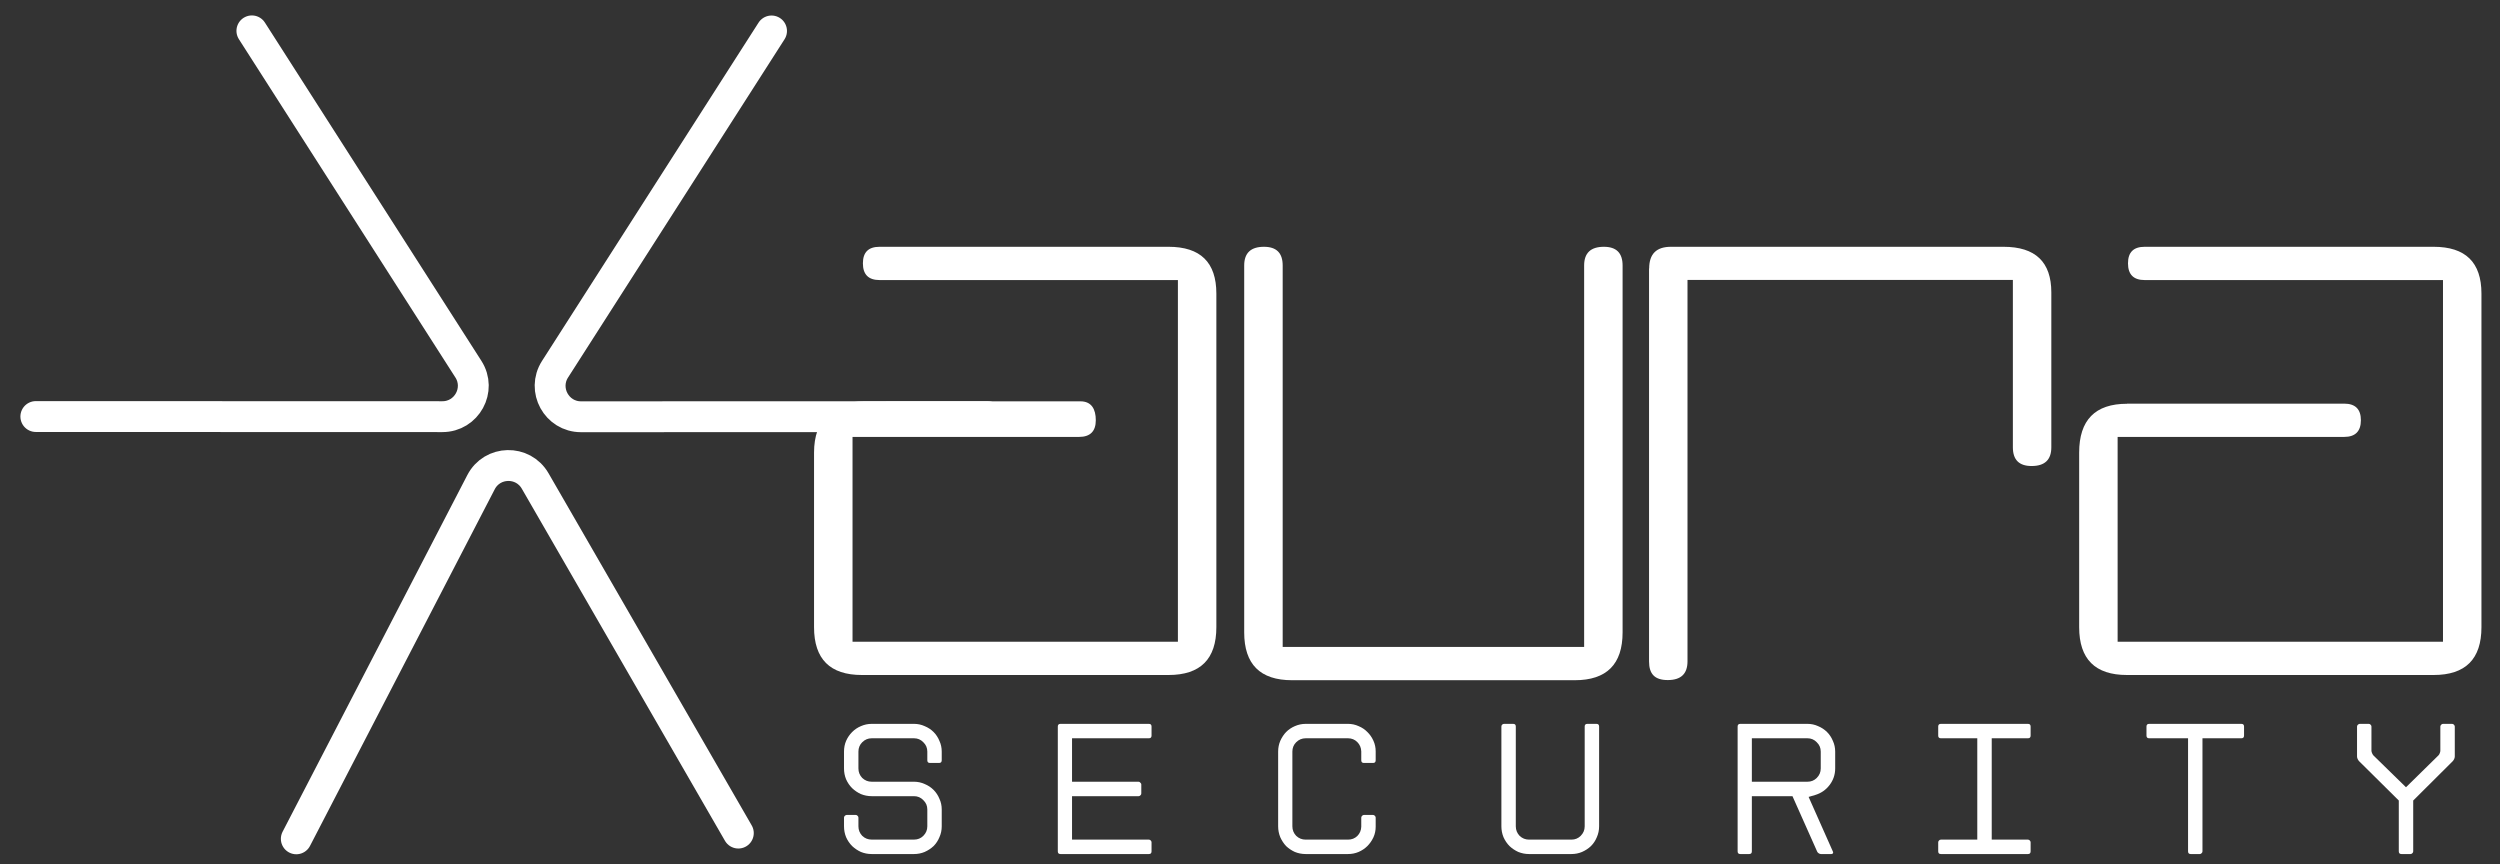 <svg width="81" height="28" viewBox="0 0 81 28" fill="none" xmlns="http://www.w3.org/2000/svg">
<rect x="0" y="0" width="81" height="28" fill="#333333" stroke="none"/>
<path d="M24.998 1.003L17.983 11.963C17.557 12.629 18.035 13.503 18.825 13.503L31.998 13.499" stroke="white" stroke-linecap="round"/>
<path d="M8.161 1L15.176 11.961C15.602 12.626 15.124 13.5 14.333 13.5L1.161 13.496" stroke="white" stroke-linecap="round"/>
<path d="M9.6 27.178L15.585 15.623C15.948 14.921 16.944 14.898 17.339 15.583L23.922 26.992" stroke="white" stroke-linecap="round"/>
<path d="M76.43 24.658C76.413 24.638 76.399 24.615 76.387 24.59C76.374 24.562 76.368 24.535 76.368 24.511V23.539C76.368 23.519 76.376 23.5 76.393 23.484C76.413 23.463 76.434 23.453 76.454 23.453H76.749C76.774 23.453 76.794 23.463 76.811 23.484C76.827 23.5 76.835 23.519 76.835 23.539V24.326C76.835 24.347 76.842 24.371 76.854 24.4C76.866 24.429 76.88 24.453 76.897 24.474L77.954 25.507L79.006 24.474C79.026 24.453 79.041 24.429 79.049 24.4C79.061 24.371 79.067 24.347 79.067 24.326V23.539C79.067 23.519 79.076 23.5 79.092 23.484C79.108 23.463 79.129 23.453 79.153 23.453H79.448C79.473 23.453 79.494 23.463 79.51 23.484C79.526 23.5 79.535 23.519 79.535 23.539V24.511C79.535 24.535 79.528 24.562 79.516 24.59C79.504 24.615 79.49 24.638 79.473 24.658L78.188 25.937V27.585C78.188 27.609 78.178 27.63 78.157 27.646C78.141 27.663 78.123 27.671 78.102 27.671H77.807C77.749 27.671 77.721 27.642 77.721 27.585V25.937L76.43 24.658Z" fill="white"/>
<path d="M70.893 27.585V23.92H69.632C69.575 23.92 69.546 23.892 69.546 23.834V23.539C69.546 23.482 69.575 23.453 69.632 23.453H72.621C72.678 23.453 72.707 23.482 72.707 23.539V23.834C72.707 23.892 72.678 23.92 72.621 23.92H71.36V27.585C71.36 27.609 71.35 27.63 71.329 27.646C71.313 27.663 71.295 27.671 71.274 27.671H70.979C70.922 27.671 70.893 27.642 70.893 27.585Z" fill="white"/>
<path d="M62.798 27.585V27.29C62.798 27.269 62.806 27.251 62.822 27.234C62.839 27.214 62.859 27.204 62.884 27.204H64.064V23.92H62.884C62.827 23.92 62.798 23.892 62.798 23.834V23.539C62.798 23.482 62.827 23.453 62.884 23.453H65.706C65.763 23.453 65.792 23.482 65.792 23.539V23.834C65.792 23.892 65.763 23.92 65.706 23.92H64.532V27.204H65.706C65.731 27.204 65.751 27.214 65.767 27.234C65.784 27.251 65.792 27.269 65.792 27.29V27.585C65.792 27.642 65.763 27.671 65.706 27.671H62.884C62.827 27.671 62.798 27.642 62.798 27.585Z" fill="white"/>
<path d="M58.876 27.591L58.076 25.796H56.76V27.585C56.76 27.642 56.732 27.671 56.674 27.671H56.385C56.328 27.671 56.299 27.642 56.299 27.585V23.539C56.299 23.482 56.328 23.453 56.385 23.453H58.562C58.685 23.453 58.8 23.478 58.906 23.527C59.017 23.572 59.113 23.636 59.195 23.717C59.277 23.799 59.341 23.896 59.386 24.006C59.435 24.113 59.46 24.228 59.46 24.351V24.898C59.46 25.099 59.398 25.279 59.275 25.439C59.156 25.595 59.001 25.701 58.808 25.759L58.599 25.82L59.386 27.591C59.398 27.611 59.398 27.63 59.386 27.646C59.378 27.663 59.361 27.671 59.337 27.671H58.998C58.974 27.671 58.949 27.663 58.925 27.646C58.9 27.63 58.884 27.611 58.876 27.591ZM56.76 25.328H58.562C58.681 25.328 58.781 25.287 58.863 25.205C58.949 25.119 58.992 25.017 58.992 24.898V24.351C58.992 24.232 58.949 24.131 58.863 24.049C58.781 23.963 58.681 23.92 58.562 23.92H56.76V25.328Z" fill="white"/>
<path d="M48.645 26.773V23.539C48.645 23.515 48.653 23.494 48.67 23.478C48.69 23.461 48.711 23.453 48.731 23.453H49.026C49.084 23.453 49.112 23.482 49.112 23.539V26.773C49.112 26.892 49.153 26.994 49.235 27.081C49.321 27.163 49.424 27.204 49.543 27.204H50.914C51.033 27.204 51.133 27.163 51.215 27.081C51.301 26.994 51.344 26.892 51.344 26.773V23.539C51.344 23.482 51.373 23.453 51.43 23.453H51.725C51.783 23.453 51.811 23.482 51.811 23.539V26.773C51.811 26.896 51.787 27.013 51.738 27.124C51.693 27.234 51.629 27.331 51.547 27.413C51.465 27.491 51.369 27.554 51.258 27.603C51.151 27.648 51.037 27.671 50.914 27.671H49.543C49.42 27.671 49.303 27.648 49.192 27.603C49.086 27.554 48.991 27.491 48.909 27.413C48.827 27.331 48.762 27.234 48.713 27.124C48.668 27.013 48.645 26.896 48.645 26.773Z" fill="white"/>
<path d="M44.572 24.634C44.572 24.691 44.544 24.72 44.486 24.72H44.191C44.134 24.72 44.105 24.691 44.105 24.634V24.345C44.101 24.226 44.058 24.125 43.976 24.043C43.894 23.961 43.794 23.92 43.675 23.92H42.304C42.185 23.92 42.082 23.963 41.996 24.049C41.914 24.131 41.873 24.232 41.873 24.351V26.773C41.873 26.892 41.914 26.994 41.996 27.081C42.082 27.163 42.185 27.204 42.304 27.204H43.675C43.794 27.204 43.894 27.165 43.976 27.087C44.058 27.005 44.101 26.904 44.105 26.785V26.49C44.105 26.47 44.113 26.451 44.13 26.435C44.146 26.415 44.167 26.404 44.191 26.404H44.486C44.511 26.404 44.531 26.415 44.548 26.435C44.564 26.451 44.572 26.47 44.572 26.49V26.785C44.572 26.908 44.548 27.023 44.499 27.13C44.449 27.236 44.384 27.331 44.302 27.413C44.224 27.491 44.13 27.554 44.019 27.603C43.912 27.648 43.798 27.671 43.675 27.671H42.304C42.181 27.671 42.064 27.648 41.953 27.603C41.847 27.554 41.752 27.491 41.67 27.413C41.593 27.331 41.529 27.234 41.48 27.124C41.435 27.013 41.412 26.896 41.412 26.773V24.351C41.412 24.228 41.435 24.113 41.48 24.006C41.529 23.896 41.593 23.799 41.67 23.717C41.752 23.636 41.847 23.572 41.953 23.527C42.064 23.478 42.181 23.453 42.304 23.453H43.675C43.798 23.453 43.912 23.478 44.019 23.527C44.13 23.572 44.224 23.636 44.302 23.717C44.384 23.795 44.449 23.89 44.499 24C44.548 24.107 44.572 24.222 44.572 24.345V24.634Z" fill="white"/>
<path d="M34.273 27.585V23.539C34.273 23.482 34.302 23.453 34.359 23.453H37.224C37.282 23.453 37.31 23.482 37.31 23.539V23.834C37.31 23.892 37.282 23.92 37.224 23.92H34.734V25.328H36.892C36.913 25.328 36.931 25.339 36.947 25.359C36.968 25.375 36.978 25.394 36.978 25.414V25.709C36.978 25.734 36.968 25.755 36.947 25.771C36.931 25.787 36.913 25.796 36.892 25.796H34.734V27.204H37.224C37.249 27.204 37.269 27.214 37.286 27.234C37.302 27.251 37.31 27.269 37.31 27.29V27.585C37.31 27.642 37.282 27.671 37.224 27.671H34.359C34.302 27.671 34.273 27.642 34.273 27.585Z" fill="white"/>
<path d="M27.346 26.773V26.49C27.346 26.47 27.354 26.451 27.37 26.435C27.391 26.415 27.411 26.404 27.432 26.404H27.727C27.752 26.404 27.772 26.415 27.788 26.435C27.805 26.451 27.813 26.47 27.813 26.49V26.773C27.813 26.892 27.854 26.994 27.936 27.081C28.022 27.163 28.125 27.203 28.243 27.203H29.614C29.733 27.203 29.834 27.163 29.916 27.081C30.002 26.994 30.045 26.892 30.045 26.773V26.226C30.045 26.107 30.002 26.007 29.916 25.925C29.834 25.839 29.733 25.796 29.614 25.796H28.243C28.12 25.796 28.004 25.773 27.893 25.728C27.786 25.679 27.692 25.615 27.61 25.537C27.528 25.455 27.462 25.359 27.413 25.248C27.368 25.138 27.346 25.021 27.346 24.898V24.351C27.346 24.228 27.368 24.113 27.413 24.006C27.462 23.896 27.528 23.799 27.61 23.717C27.692 23.635 27.786 23.572 27.893 23.527C28.004 23.478 28.12 23.453 28.243 23.453H29.614C29.737 23.453 29.852 23.478 29.959 23.527C30.069 23.572 30.166 23.635 30.248 23.717C30.33 23.799 30.393 23.896 30.438 24.006C30.488 24.113 30.512 24.228 30.512 24.351V24.634C30.512 24.691 30.483 24.72 30.426 24.72H30.131C30.073 24.72 30.045 24.691 30.045 24.634V24.351C30.045 24.232 30.002 24.131 29.916 24.049C29.834 23.963 29.733 23.92 29.614 23.92H28.243C28.125 23.92 28.022 23.963 27.936 24.049C27.854 24.131 27.813 24.232 27.813 24.351V24.898C27.813 25.017 27.854 25.119 27.936 25.205C28.022 25.287 28.125 25.328 28.243 25.328H29.614C29.737 25.328 29.852 25.353 29.959 25.402C30.069 25.447 30.166 25.511 30.248 25.593C30.33 25.675 30.393 25.771 30.438 25.882C30.488 25.988 30.512 26.103 30.512 26.226V26.773C30.512 26.896 30.488 27.013 30.438 27.124C30.393 27.234 30.33 27.331 30.248 27.413C30.166 27.49 30.069 27.554 29.959 27.603C29.852 27.648 29.737 27.671 29.614 27.671H28.243C28.12 27.671 28.004 27.648 27.893 27.603C27.786 27.554 27.692 27.49 27.61 27.413C27.528 27.331 27.462 27.234 27.413 27.124C27.368 27.013 27.346 26.896 27.346 26.773Z" fill="white"/>
<path d="M35.006 13.003C35.367 13.003 35.504 13.259 35.504 13.615C35.504 13.972 35.324 14.156 34.963 14.156H27.622V20.792H38.164V9.074H28.499C28.138 9.074 27.958 8.893 27.958 8.532C27.958 8.172 28.138 7.996 28.499 7.996H37.861C38.894 7.996 39.41 8.5 39.41 9.512V20.321C39.41 21.354 38.894 21.87 37.861 21.87H27.925C26.892 21.87 26.375 21.354 26.375 20.321V14.664C26.375 13.611 26.965 13.003 27.998 13.003H35.006Z" fill="white"/>
<path d="M68.914 13.078H75.952C76.313 13.078 76.493 13.259 76.493 13.615C76.493 13.972 76.313 14.156 75.952 14.156H68.611V20.792H79.153V9.074H69.488C69.127 9.074 68.947 8.893 68.947 8.532C68.947 8.172 69.127 7.996 69.488 7.996H78.85C79.883 7.996 80.399 8.5 80.399 9.512V20.321C80.399 21.354 79.883 21.87 78.85 21.87H68.914C67.881 21.87 67.365 21.354 67.365 20.321V14.664C67.365 13.611 67.881 13.082 68.914 13.082V13.078Z" fill="white"/>
<path d="M53.433 8.701C53.433 8.229 53.666 7.996 54.138 7.996H64.914C65.947 7.996 66.463 8.487 66.463 9.475V14.492C66.463 14.898 66.25 15.099 65.824 15.099C65.418 15.099 65.217 14.898 65.217 14.492V9.069H54.675V21.428C54.675 21.833 54.462 22.034 54.035 22.034C53.609 22.034 53.429 21.833 53.429 21.428V8.697L53.433 8.701Z" fill="white"/>
<path d="M40.312 8.602C40.312 8.197 40.526 7.996 40.952 7.996C41.358 7.996 41.559 8.197 41.559 8.602V20.961H51.326V8.602C51.326 8.197 51.539 7.996 51.966 7.996C52.371 7.996 52.572 8.197 52.572 8.602V20.489C52.572 21.522 52.056 22.039 51.023 22.039H41.862C40.829 22.039 40.312 21.522 40.312 20.489V8.602Z" fill="white"/>
</svg>
